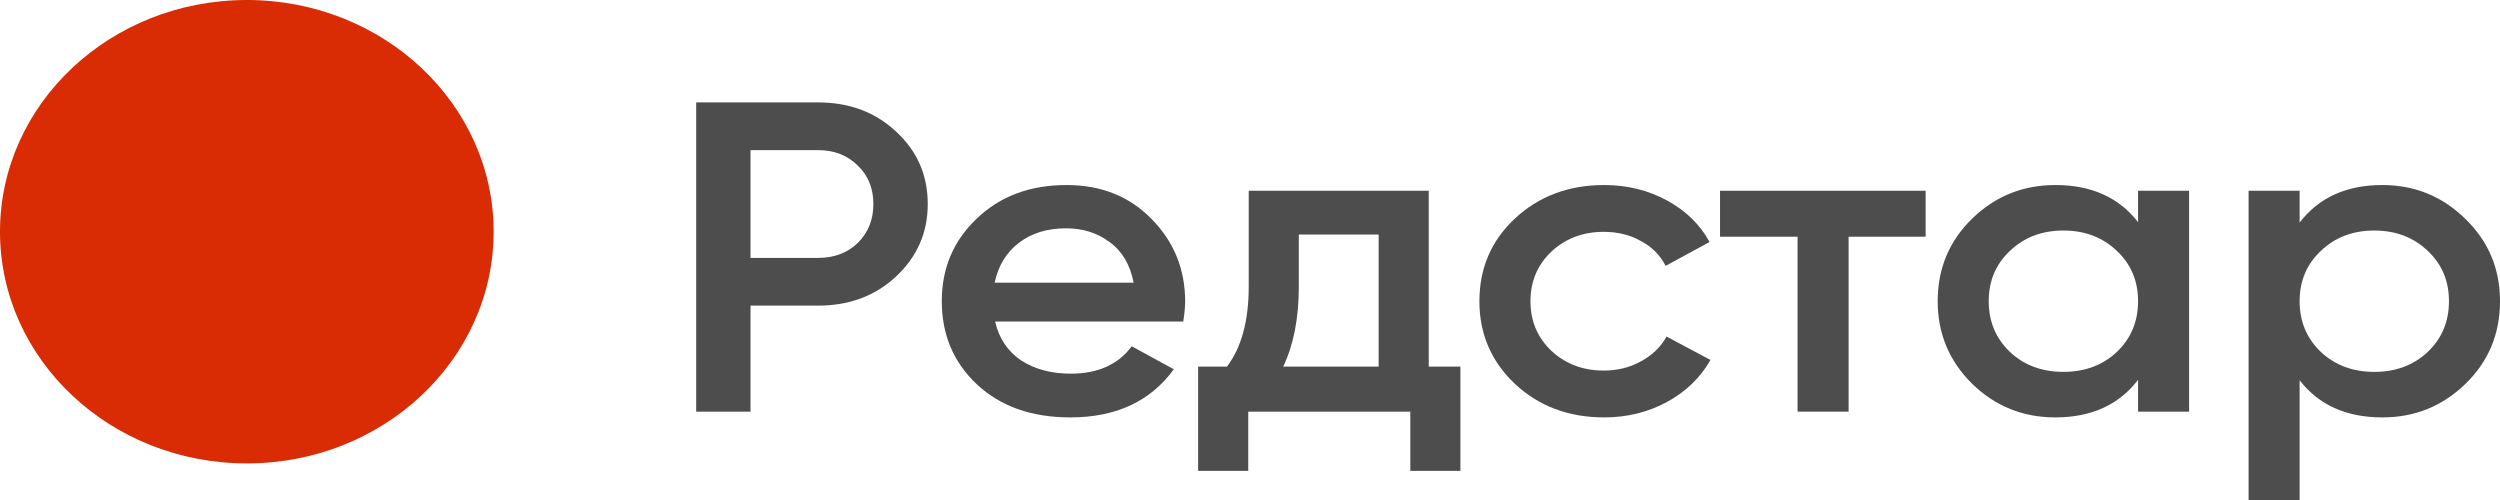 <svg width="80" height="16" viewBox="0 0 80 16" fill="none" xmlns="http://www.w3.org/2000/svg">
<g clip-path="url(#clip0_4_2)">
<path d="M7.898 14.829C12.26 14.829 15.796 11.509 15.796 7.414C15.796 3.319 12.26 1.75304e-07 7.898 0C3.536 -1.75304e-07 1.80986e-07 3.319 0 7.414C-1.80986e-07 11.509 3.536 14.829 7.898 14.829Z" fill="#D92C04"/>
<path d="M26.179 3.277C27.177 3.277 28.009 3.588 28.674 4.21C29.35 4.832 29.688 5.605 29.688 6.529C29.688 7.443 29.35 8.215 28.674 8.847C28.009 9.469 27.177 9.78 26.179 9.78H24.017V13.173H22.278V3.277H26.179ZM26.179 8.253C26.693 8.253 27.117 8.093 27.45 7.773C27.782 7.443 27.948 7.028 27.948 6.529C27.948 6.029 27.782 5.619 27.45 5.299C27.117 4.969 26.693 4.804 26.179 4.804H24.017V8.253H26.179Z" fill="#4D4D4D"/>
<path d="M31.845 10.289C31.966 10.826 32.244 11.241 32.677 11.533C33.111 11.816 33.64 11.957 34.265 11.957C35.132 11.957 35.782 11.665 36.216 11.081L37.562 11.816C36.816 12.843 35.712 13.357 34.25 13.357C33.02 13.357 32.027 13.008 31.271 12.31C30.515 11.604 30.137 10.713 30.137 9.639C30.137 8.583 30.51 7.702 31.256 6.995C32.002 6.279 32.959 5.921 34.129 5.921C35.238 5.921 36.145 6.283 36.851 7.009C37.567 7.735 37.925 8.616 37.925 9.653C37.925 9.813 37.904 10.025 37.864 10.289H31.845ZM31.83 9.045H36.276C36.165 8.47 35.908 8.036 35.505 7.744C35.112 7.452 34.648 7.306 34.114 7.306C33.509 7.306 33.005 7.462 32.602 7.773C32.198 8.084 31.941 8.508 31.83 9.045Z" fill="#4D4D4D"/>
<path d="M45.72 11.731H46.733V15.067H45.13V13.173H39.944V15.067H38.34V11.731H39.263C39.727 11.118 39.959 10.265 39.959 9.172V6.104H45.72V11.731ZM41.063 11.731H44.117V7.504H41.562V9.172C41.562 10.181 41.395 11.033 41.063 11.731Z" fill="#4D4D4D"/>
<path d="M51.334 13.357C50.194 13.357 49.242 12.998 48.475 12.282C47.719 11.566 47.341 10.685 47.341 9.639C47.341 8.583 47.719 7.702 48.475 6.995C49.242 6.279 50.194 5.921 51.334 5.921C52.07 5.921 52.74 6.086 53.345 6.415C53.95 6.745 54.404 7.188 54.706 7.744L53.3 8.508C53.128 8.168 52.866 7.904 52.513 7.716C52.17 7.518 51.772 7.419 51.319 7.419C50.653 7.419 50.094 7.631 49.64 8.055C49.196 8.479 48.975 9.007 48.975 9.639C48.975 10.27 49.196 10.798 49.64 11.222C50.094 11.646 50.653 11.858 51.319 11.858C51.762 11.858 52.16 11.759 52.513 11.561C52.876 11.363 53.148 11.099 53.33 10.77L54.736 11.519C54.414 12.084 53.95 12.532 53.345 12.862C52.74 13.191 52.07 13.357 51.334 13.357Z" fill="#4D4D4D"/>
<path d="M61.62 6.104V7.575H59.155V13.173H57.522V7.575H55.041V6.104H61.62Z" fill="#4D4D4D"/>
<path d="M68.418 6.104H70.051V13.173H68.418V12.155C67.803 12.956 66.921 13.357 65.772 13.357C64.733 13.357 63.846 12.998 63.11 12.282C62.374 11.556 62.006 10.675 62.006 9.639C62.006 8.592 62.374 7.711 63.11 6.995C63.846 6.279 64.733 5.921 65.772 5.921C66.921 5.921 67.803 6.316 68.418 7.108V6.104ZM64.32 11.264C64.773 11.688 65.343 11.9 66.029 11.9C66.714 11.9 67.284 11.688 67.737 11.264C68.191 10.831 68.418 10.289 68.418 9.639C68.418 8.988 68.191 8.451 67.737 8.027C67.284 7.593 66.714 7.377 66.029 7.377C65.343 7.377 64.773 7.593 64.32 8.027C63.866 8.451 63.639 8.988 63.639 9.639C63.639 10.289 63.866 10.831 64.32 11.264Z" fill="#4D4D4D"/>
<path d="M76.234 5.921C77.273 5.921 78.16 6.283 78.896 7.009C79.632 7.725 80 8.602 80 9.639C80 10.685 79.632 11.566 78.896 12.282C78.16 12.998 77.273 13.357 76.234 13.357C75.085 13.357 74.203 12.961 73.588 12.169V16H71.955V6.104H73.588V7.122C74.203 6.321 75.085 5.921 76.234 5.921ZM74.269 11.264C74.722 11.688 75.292 11.9 75.977 11.9C76.663 11.9 77.233 11.688 77.686 11.264C78.14 10.831 78.367 10.289 78.367 9.639C78.367 8.988 78.14 8.451 77.686 8.027C77.233 7.593 76.663 7.377 75.977 7.377C75.292 7.377 74.722 7.593 74.269 8.027C73.815 8.451 73.588 8.988 73.588 9.639C73.588 10.289 73.815 10.831 74.269 11.264Z" fill="#4D4D4D"/>
</g>
<defs>
<clipPath id="clip0_4_2">
<rect width="80" height="16" fill="white"/>
</clipPath>
</defs>
</svg>
